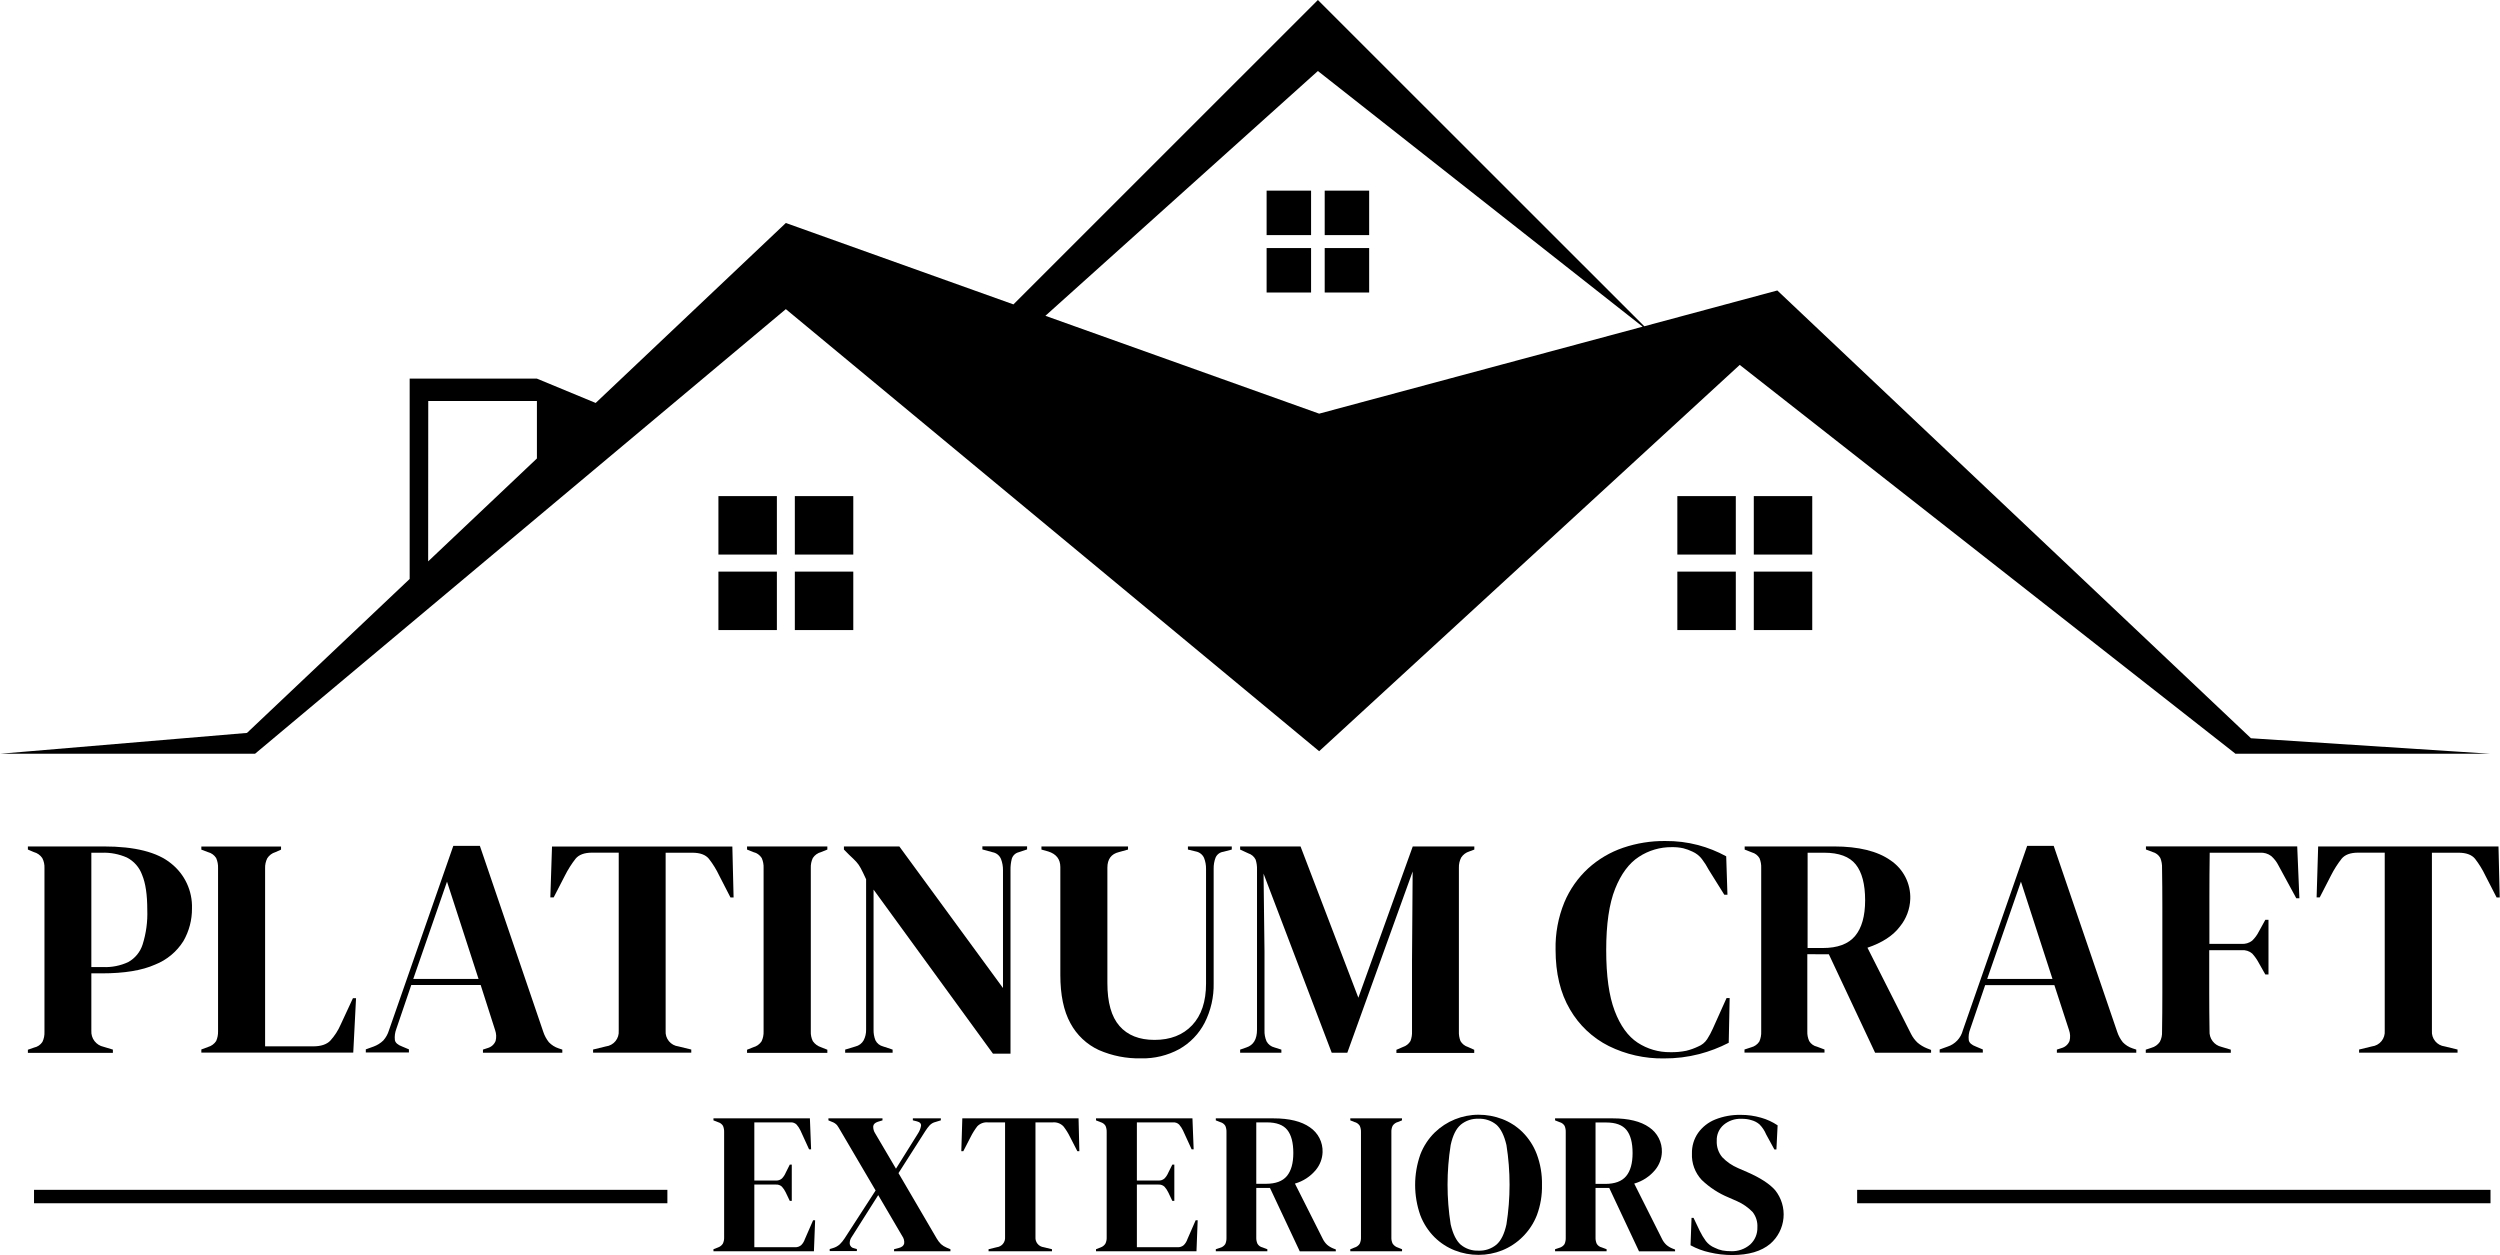 <svg width="745" height="374" viewBox="0 0 745 374" fill="none" xmlns="http://www.w3.org/2000/svg">
<path d="M231.51 147.84H214.09V165.26H231.51V147.84Z" fill="black"/>
<path d="M254.28 147.84H236.86V165.26H254.28V147.84Z" fill="black"/>
<path d="M231.51 170.34H214.09V187.76H231.51V170.34Z" fill="black"/>
<path d="M254.28 170.34H236.86V187.76H254.28V170.34Z" fill="black"/>
<path d="M390.7 56.81H377.45V70.06H390.7V56.81Z" fill="black"/>
<path d="M408.01 56.81H394.76V70.06H408.01V56.81Z" fill="black"/>
<path d="M390.7 73.92H377.45V87.17H390.7V73.92Z" fill="black"/>
<path d="M408.01 73.92H394.76V87.17H408.01V73.92Z" fill="black"/>
<path d="M517.27 147.84H499.85V165.26H517.27V147.84Z" fill="black"/>
<path d="M540.05 147.84H522.63V165.26H540.05V147.84Z" fill="black"/>
<path d="M517.27 170.34H499.85V187.76H517.27V170.34Z" fill="black"/>
<path d="M540.05 170.34H522.63V187.76H540.05V170.34Z" fill="black"/>
<path d="M0 224.62H76L234.18 92.12L393.11 223.86L518.44 108.74L665.9 224.4L666.15 224.62H742.15L670.79 220L529.64 86.56L490 97.23L392.73 0L302 90.71L234.18 66.45L177.51 120.08L160 112.83H122.08V172.53L73.6 218.41L0 224.62ZM392.73 21.16L489.51 97.35L393.11 123.27L311.53 94.11L392.73 21.16ZM127.62 119.49H160V136.62L127.59 167.29L127.62 119.49Z" fill="black"/>
<path d="M742.17 354.57H553.43V358.57H742.17V354.57Z" fill="black"/>
<path d="M198.88 354.57H10.14V358.57H198.88V354.57Z" fill="black"/>
<path d="M33.64 312.78L30.85 311.94C29.777 311.712 28.822 311.108 28.156 310.237C27.49 309.366 27.158 308.285 27.22 307.19V290.06H30.38C37.047 290.06 42.327 289.19 46.22 287.45C49.705 286.076 52.659 283.623 54.65 280.45C56.356 277.489 57.239 274.127 57.21 270.71C57.291 268.148 56.772 265.603 55.693 263.278C54.615 260.953 53.008 258.913 51 257.32C46.873 253.933 40.183 252.24 30.93 252.24H8.31V253.17L10.08 253.92C11.102 254.189 11.993 254.818 12.59 255.69C13.075 256.613 13.303 257.649 13.25 258.69V307.49C13.298 308.525 13.088 309.556 12.64 310.49C12.36 310.919 11.997 311.289 11.573 311.577C11.149 311.866 10.672 312.067 10.17 312.17L8.31 312.82V313.75H33.64V312.78ZM27.22 254.11H30.38C32.94 254.025 35.486 254.517 37.83 255.55C39.936 256.64 41.551 258.487 42.35 260.72C43.383 263.2 43.897 266.677 43.89 271.15C44.022 274.652 43.548 278.149 42.49 281.49C41.779 283.708 40.248 285.571 38.21 286.7C35.88 287.782 33.327 288.292 30.76 288.19H27.22V254.11Z" fill="black"/>
<path d="M64.42 310.22C63.856 311.088 62.996 311.72 62 312L60 312.74V313.67H105.27L106.1 297.47H105.17L101.54 305.29C100.773 307.064 99.719 308.699 98.42 310.13C97.327 311.25 95.633 311.81 93.34 311.81H79V258.76C78.961 257.721 79.184 256.689 79.65 255.76C80.211 254.881 81.07 254.235 82.07 253.94L83.75 253.19V252.26H60V253.19L62 253.94C63.006 254.194 63.873 254.829 64.42 255.71C64.834 256.654 65.025 257.68 64.98 258.71V307.33C65.009 308.323 64.817 309.31 64.42 310.22Z" fill="black"/>
<path d="M145.31 312.32L143.92 312.78V313.71H167.57V312.78L166.46 312.41C165.362 312.049 164.37 311.424 163.57 310.59C162.829 309.658 162.26 308.602 161.89 307.47L143 252.06H135.09L115.9 307.06C115.567 308.169 114.997 309.193 114.23 310.06C113.405 310.86 112.42 311.477 111.34 311.87L109.01 312.71V313.64H121.86V312.71L119.86 311.87C118.527 311.377 117.797 310.727 117.67 309.92C117.553 308.816 117.697 307.699 118.09 306.66L122.56 293.53H143.24L147.55 307C147.915 308.032 147.964 309.15 147.69 310.21C147.484 310.722 147.162 311.179 146.749 311.546C146.336 311.912 145.843 312.177 145.31 312.32ZM123.15 291.73L133.21 262.73L142.61 291.73H123.15Z" fill="black"/>
<path d="M206.32 254.11C208.61 254.11 210.26 254.71 211.25 255.92C212.456 257.469 213.489 259.146 214.33 260.92L217.68 267.44H218.61L218.24 252.26H164.5L164 267.42H165L168.36 260.9C169.247 259.134 170.305 257.459 171.52 255.9C172.52 254.69 174.16 254.09 176.46 254.09H184.38V307.17C184.465 308.289 184.116 309.398 183.405 310.266C182.693 311.134 181.674 311.694 180.56 311.83L176.74 312.76V313.69H206V312.76L202.18 311.83C201.065 311.697 200.044 311.137 199.332 310.269C198.62 309.4 198.272 308.29 198.36 307.17V254.11H206.32Z" fill="black"/>
<path d="M242.22 255.69C242.793 254.812 243.674 254.18 244.69 253.92L246.55 253.17V252.24H222.62V253.17L224.48 253.92C224.994 254.035 225.481 254.251 225.912 254.554C226.343 254.858 226.709 255.244 226.99 255.69C227.409 256.633 227.6 257.66 227.55 258.69V307.31C227.598 308.344 227.392 309.374 226.95 310.31C226.369 311.18 225.491 311.809 224.48 312.08L222.62 312.82V313.75H246.55V312.82L244.69 312.08C243.688 311.763 242.819 311.123 242.22 310.26C241.776 309.35 241.57 308.342 241.62 307.33V258.67C241.574 257.643 241.78 256.619 242.22 255.69Z" fill="black"/>
<path d="M295.91 314H301.13V259.23C301.111 258.132 301.236 257.036 301.5 255.97C301.636 255.486 301.897 255.046 302.257 254.695C302.617 254.344 303.063 254.094 303.55 253.97L306.07 253.13V252.2H292.75V253.13L295.82 253.97C296.366 254.071 296.878 254.307 297.309 254.656C297.74 255.006 298.078 255.457 298.29 255.97C298.704 257.038 298.908 258.175 298.89 259.32V294.43L268 252.24H251.49V253.17L253.07 254.76C253.94 255.56 254.62 256.23 255.12 256.76C255.653 257.333 256.107 257.976 256.47 258.67C256.87 259.41 257.42 260.53 258.1 262.02V306.82C258.129 307.935 257.874 309.04 257.36 310.03C257.102 310.484 256.753 310.881 256.335 311.194C255.917 311.507 255.439 311.73 254.93 311.85L251.86 312.78V313.71H266V312.78L263.2 311.85C262.698 311.732 262.229 311.504 261.826 311.182C261.423 310.86 261.096 310.453 260.87 309.99C260.477 308.981 260.29 307.903 260.32 306.82V265.1L295.91 314Z" fill="black"/>
<path d="M340.06 315.39C344.022 315.484 347.94 314.536 351.42 312.64C354.641 310.82 357.264 308.103 358.97 304.82C360.838 301.144 361.766 297.062 361.67 292.94V258.86C361.648 257.748 361.838 256.641 362.23 255.6C362.428 255.125 362.747 254.712 363.156 254.401C363.566 254.09 364.05 253.893 364.56 253.83L367.07 253.17V252.24H354V253.17L356.33 253.73C356.866 253.825 357.37 254.048 357.8 254.381C358.231 254.713 358.574 255.145 358.8 255.64C359.216 256.693 359.42 257.818 359.4 258.95V293.13C359.4 298.463 358.02 302.593 355.26 305.52C352.5 308.44 348.75 309.89 344.04 309.89C339.5 309.89 336.023 308.51 333.61 305.75C331.197 302.99 329.993 298.72 330 292.94V258.58C330 256.027 331.15 254.473 333.45 253.92L336.15 253.17V252.24H310.35V253.17L312.35 253.73C314.77 254.483 315.98 256.037 315.98 258.39V290.52C315.98 296.48 316.98 301.277 318.98 304.91C320.859 308.426 323.832 311.235 327.45 312.91C331.422 314.646 335.726 315.493 340.06 315.39Z" fill="black"/>
<path d="M435.43 255.55C435.998 254.674 436.859 254.028 437.86 253.73L439.35 253.17V252.24H421L404.79 297.32L387.56 252.24H369.56V253.17L371.98 254.29C372.451 254.437 372.888 254.677 373.265 254.997C373.641 255.316 373.949 255.709 374.17 256.15C374.484 257.118 374.626 258.133 374.59 259.15V306.83C374.59 309.69 373.533 311.46 371.42 312.14L369.56 312.79V313.72H381.85V312.79L379.8 312.14C379.299 312.021 378.829 311.797 378.42 311.484C378.012 311.17 377.674 310.773 377.43 310.32C376.981 309.28 376.773 308.152 376.82 307.02V283.54L376.54 260.35L396.85 313.71H401.5L420.97 259.71L420.78 286.35V307.35C420.827 308.331 420.67 309.312 420.32 310.23C419.817 311.075 419.019 311.706 418.08 312L416.13 312.84V313.77H439.32V312.84L437.45 312C436.512 311.709 435.716 311.078 435.22 310.23C434.866 309.313 434.706 308.332 434.75 307.35V258.58C434.717 257.529 434.951 256.486 435.43 255.55Z" fill="black"/>
<path d="M483.72 252.62C479.861 253.933 476.311 256.023 473.29 258.76C470.213 261.591 467.784 265.053 466.17 268.91C464.347 273.379 463.458 278.174 463.56 283C463.56 290.02 464.987 295.95 467.84 300.79C470.551 305.494 474.585 309.299 479.44 311.73C484.52 314.229 490.119 315.49 495.78 315.41C499.362 315.44 502.932 315.003 506.4 314.11C509.435 313.315 512.372 312.189 515.16 310.75L515.44 297.43H514.51L510.41 306.56C509.931 307.641 509.369 308.685 508.73 309.68C508.078 310.672 507.135 311.437 506.03 311.87C504.898 312.413 503.711 312.835 502.49 313.13C500.927 313.447 499.334 313.588 497.74 313.55C494.286 313.592 490.899 312.603 488.01 310.71C485.123 308.81 482.84 305.643 481.16 301.21C479.48 296.777 478.643 290.737 478.65 283.09C478.65 275.39 479.533 269.32 481.3 264.88C483.067 260.44 485.427 257.26 488.38 255.34C491.296 253.42 494.719 252.414 498.21 252.45C499.352 252.427 500.493 252.538 501.61 252.78C502.555 253.019 503.473 253.354 504.35 253.78C505.451 254.266 506.413 255.019 507.15 255.97C507.923 256.984 508.608 258.061 509.2 259.19L513.85 266.64H514.78L514.41 255.18C511.761 253.732 508.947 252.607 506.03 251.83C502.838 250.995 499.549 250.588 496.25 250.62C491.991 250.578 487.755 251.254 483.72 252.62Z" fill="black"/>
<path d="M545 284.38L558.78 313.71H575.46V312.88L574.25 312.41C573.211 311.998 572.248 311.417 571.4 310.69C570.626 309.951 569.983 309.085 569.5 308.13L556.5 282.42C560.913 280.927 564.143 278.817 566.19 276.09C568.082 273.766 569.16 270.885 569.26 267.89C569.338 265.633 568.84 263.392 567.813 261.381C566.786 259.369 565.264 257.651 563.39 256.39C559.483 253.63 553.863 252.247 546.53 252.24H519.91V253.17L522.05 254.01C523.006 254.268 523.824 254.889 524.33 255.74C524.711 256.668 524.885 257.668 524.84 258.67V307.38C524.89 308.41 524.698 309.437 524.28 310.38C523.718 311.237 522.854 311.851 521.86 312.1L519.86 312.75V313.68H543.7V312.75L541.47 311.91C540.988 311.805 540.533 311.603 540.133 311.315C539.732 311.028 539.394 310.662 539.14 310.24C538.731 309.333 538.539 308.344 538.58 307.35V284.35L545 284.38ZM538.67 254.11H543.6C548.013 254.11 551.15 255.273 553.01 257.6C554.87 259.927 555.803 263.48 555.81 268.26C555.81 272.98 554.81 276.537 552.81 278.93C550.81 281.323 547.583 282.517 543.13 282.51H538.66L538.67 254.11Z" fill="black"/>
<path d="M614.35 312.32L612.95 312.78V313.71H636.61V312.78L635.49 312.41C634.392 312.049 633.4 311.424 632.6 310.59C631.859 309.658 631.29 308.602 630.92 307.47L612 252.06H604.1L584.92 307.06C584.63 308.188 584.059 309.223 583.259 310.07C582.46 310.916 581.459 311.546 580.35 311.9L578.02 312.74V313.67H590.88V312.74L588.88 311.9C587.547 311.407 586.817 310.757 586.69 309.95C586.563 308.845 586.707 307.726 587.11 306.69L591.58 293.56H612.2L616.58 307C616.945 308.032 616.994 309.15 616.72 310.21C616.514 310.721 616.193 311.177 615.782 311.543C615.371 311.909 614.881 312.175 614.35 312.32ZM592.18 291.73L602.24 262.73L611.64 291.73H592.18Z" fill="black"/>
<path d="M658.49 254.11H673.49C674.691 254.029 675.88 254.384 676.84 255.11C677.725 255.894 678.452 256.841 678.98 257.9L684.29 267.68H685.22L684.57 252.22H639.49V253.15L641.49 253.9C641.969 254.028 642.418 254.25 642.809 254.554C643.201 254.858 643.527 255.238 643.77 255.67C644.154 256.622 644.331 257.644 644.29 258.67C644.35 262.39 644.38 266.14 644.38 269.89V296.2C644.38 299.993 644.35 303.75 644.29 307.47C644.344 308.511 644.116 309.547 643.63 310.47C643.033 311.342 642.142 311.971 641.12 312.24L639.44 312.8V313.73H664.78V312.8L661.98 311.96C660.922 311.718 659.985 311.107 659.336 310.236C658.687 309.366 658.37 308.293 658.44 307.21C658.38 303.43 658.35 299.56 658.35 295.62V283.16H668.04C668.6 283.109 669.166 283.171 669.702 283.342C670.238 283.514 670.734 283.792 671.16 284.16C671.905 284.978 672.547 285.885 673.07 286.86L675.07 290.4H676.01V274.1H675.07L673.12 277.64C672.614 278.648 671.937 279.562 671.12 280.34C670.218 281.03 669.092 281.362 667.96 281.27H658.4V267.61C658.4 263 658.43 258.51 658.49 254.11Z" fill="black"/>
<path d="M744.55 252.24H690.81L690.35 267.42H691.28L694.63 260.9C695.52 259.133 696.582 257.459 697.8 255.9C698.793 254.693 700.437 254.09 702.73 254.09H710.65V307.17C710.738 308.29 710.39 309.4 709.678 310.269C708.966 311.137 707.945 311.697 706.83 311.83L703.01 312.76V313.69H732.35V312.76L728.53 311.83C727.415 311.697 726.395 311.137 725.683 310.269C724.971 309.4 724.622 308.29 724.71 307.17V254.11H732.63C734.93 254.11 736.57 254.71 737.57 255.92C738.769 257.472 739.799 259.148 740.64 260.92L743.99 267.44H744.92L744.55 252.24Z" fill="black"/>
<path d="M239.85 369.27C239.63 369.935 239.26 370.54 238.77 371.04C238.257 371.486 237.589 371.712 236.91 371.67H224.79V353H231.21C231.537 352.975 231.866 353.018 232.176 353.126C232.486 353.234 232.77 353.406 233.01 353.63C233.472 354.141 233.856 354.717 234.15 355.34L235.35 357.86H235.95V347.06H235.35L234.15 349.46C233.887 350.093 233.511 350.672 233.04 351.17C232.793 351.392 232.503 351.563 232.189 351.671C231.875 351.779 231.542 351.823 231.21 351.8H224.79V334.47H235.59C235.92 334.445 236.251 334.491 236.562 334.604C236.872 334.718 237.155 334.898 237.39 335.13C237.847 335.656 238.23 336.241 238.53 336.87L241.11 342.51H241.71L241.35 333.27H212.61V333.87L213.99 334.41C214.605 334.576 215.132 334.974 215.46 335.52C215.706 336.119 215.819 336.764 215.79 337.41V368.73C215.822 369.383 215.688 370.033 215.4 370.62C215.069 371.138 214.572 371.529 213.99 371.73L212.61 372.27V372.87H242.55L242.91 363.63H242.31L239.85 369.27Z" fill="black"/>
<path d="M267.81 371.91L266.43 372.27V372.87H283.23V372.27L282.09 371.79C281.475 371.537 280.907 371.182 280.41 370.74C279.922 370.246 279.498 369.691 279.15 369.09L267.75 349.59L275.75 337.05C276.133 336.446 276.564 335.874 277.04 335.34C277.52 334.841 278.135 334.494 278.81 334.34L280.37 333.86V333.26H272.03V333.86L273.23 334.16C274.15 334.4 274.56 334.86 274.46 335.54C274.307 336.355 273.99 337.13 273.53 337.82L267 348.27L260.82 337.77C260.393 337.133 260.182 336.376 260.22 335.61C260.3 335.01 260.76 334.57 261.6 334.29L262.98 333.87V333.27H246.87V333.87L247.87 334.29C248.467 334.485 249.004 334.829 249.43 335.29C249.71 335.67 250.043 336.2 250.43 336.88L260.93 354.76L251.69 369.04C251.275 369.68 250.793 370.274 250.25 370.81C249.674 371.324 248.991 371.703 248.25 371.92L247.25 372.22V372.82H255.35V372.22L254.51 371.98C254.19 371.932 253.893 371.785 253.661 371.559C253.43 371.332 253.275 371.039 253.22 370.72C253.156 369.947 253.381 369.177 253.85 368.56L261.71 356.14L268.85 368.32C269.32 368.959 269.534 369.751 269.45 370.54C269.317 371.213 268.77 371.67 267.81 371.91Z" fill="black"/>
<path d="M313.71 334.47C314.294 334.413 314.883 334.488 315.434 334.691C315.985 334.893 316.483 335.218 316.89 335.64C317.671 336.634 318.342 337.711 318.89 338.85L321.05 343.05H321.65L321.41 333.27H286.77L286.47 343.05H287.07L289.23 338.85C289.792 337.718 290.462 336.643 291.23 335.64C291.637 335.218 292.135 334.893 292.686 334.691C293.237 334.488 293.826 334.413 294.41 334.47H299.51V368.67C299.567 369.391 299.342 370.106 298.884 370.665C298.425 371.224 297.768 371.584 297.05 371.67L294.59 372.27V372.87H313.49V372.27L311.03 371.67C310.312 371.584 309.655 371.224 309.196 370.665C308.738 370.106 308.513 369.391 308.57 368.67V334.47H313.71Z" fill="black"/>
<path d="M353.85 369.27C353.629 369.935 353.26 370.54 352.77 371.04C352.257 371.486 351.589 371.712 350.91 371.67H338.79V353H345.21C345.537 352.975 345.866 353.018 346.176 353.126C346.486 353.234 346.77 353.406 347.01 353.63C347.472 354.141 347.856 354.717 348.15 355.34L349.35 357.86H349.95V347.06H349.35L348.15 349.46C347.887 350.093 347.511 350.672 347.04 351.17C346.793 351.392 346.503 351.563 346.189 351.671C345.874 351.779 345.542 351.823 345.21 351.8H338.79V334.47H349.59C349.92 334.445 350.251 334.491 350.562 334.604C350.872 334.718 351.155 334.898 351.39 335.13C351.847 335.656 352.23 336.241 352.53 336.87L355.11 342.51H355.71L355.35 333.27H326.61V333.87L327.99 334.41C328.605 334.576 329.132 334.974 329.46 335.52C329.706 336.119 329.819 336.764 329.79 337.41V368.73C329.822 369.383 329.688 370.033 329.4 370.62C329.068 371.138 328.572 371.529 327.99 371.73L326.61 372.27V372.87H356.55L356.91 363.63H356.31L353.85 369.27Z" fill="black"/>
<path d="M398.07 372.33L397.29 372.03C396.622 371.766 396.003 371.391 395.46 370.92C394.958 370.445 394.542 369.887 394.23 369.27L385.89 352.71C388.336 352.014 390.512 350.591 392.13 348.63C393.36 347.138 394.063 345.282 394.13 343.35C394.181 341.896 393.861 340.452 393.199 339.156C392.538 337.859 391.557 336.753 390.35 335.94C387.83 334.16 384.21 333.27 379.49 333.27H362.31V333.87L363.69 334.41C364.305 334.576 364.832 334.974 365.16 335.52C365.406 336.119 365.519 336.764 365.49 337.41V368.79C365.524 369.459 365.401 370.127 365.13 370.74C364.768 371.293 364.211 371.689 363.57 371.85L362.31 372.27V372.87H377.67V372.27L376.23 371.73C375.92 371.661 375.627 371.529 375.369 371.344C375.112 371.158 374.894 370.922 374.73 370.65C374.469 370.066 374.345 369.429 374.37 368.79V354H378.45L387.33 372.9H398.07V372.33ZM383.49 350.46C382.21 352 380.13 352.77 377.25 352.77H374.37V334.47H377.55C380.39 334.47 382.41 335.22 383.61 336.72C384.81 338.22 385.41 340.51 385.41 343.59C385.41 346.63 384.77 348.92 383.49 350.46Z" fill="black"/>
<path d="M415 335.49C415.371 334.927 415.937 334.521 416.59 334.35L417.79 333.87V333.27H402.39V333.87L403.59 334.35C404.258 334.503 404.84 334.913 405.21 335.49C405.475 336.094 405.598 336.751 405.57 337.41V368.73C405.601 369.392 405.467 370.052 405.18 370.65C404.809 371.213 404.243 371.62 403.59 371.79L402.39 372.27V372.87H417.81V372.27L416.61 371.79C415.963 371.591 415.403 371.178 415.02 370.62C414.732 370.033 414.598 369.383 414.63 368.73V337.41C414.593 336.749 414.72 336.09 415 335.49Z" fill="black"/>
<path d="M459.51 353.07C459.573 349.949 459.044 346.844 457.95 343.92C457.018 341.466 455.576 339.237 453.72 337.38C451.992 335.674 449.929 334.346 447.66 333.48C445.409 332.622 443.019 332.184 440.61 332.19C435.725 332.189 431.032 334.095 427.53 337.5C425.663 339.342 424.21 341.561 423.27 344.01C421.19 349.891 421.19 356.309 423.27 362.19C424.207 364.633 425.648 366.851 427.5 368.7C429.232 370.409 431.294 371.746 433.56 372.63C435.807 373.508 438.198 373.955 440.61 373.95C443.025 373.955 445.418 373.496 447.66 372.6C449.927 371.686 451.988 370.325 453.72 368.6C455.589 366.76 457.048 364.545 458 362.1C459.07 359.213 459.582 356.148 459.51 353.07ZM448.92 364.86C448.3 367.72 447.3 369.74 445.92 370.92C444.419 372.149 442.517 372.779 440.58 372.69C438.662 372.773 436.781 372.142 435.3 370.92C433.967 369.74 432.967 367.72 432.3 364.86C431.06 357.029 431.06 349.051 432.3 341.22C432.92 338.36 433.92 336.34 435.3 335.16C436.781 333.938 438.662 333.307 440.58 333.39C442.517 333.301 444.419 333.931 445.92 335.16C447.253 336.34 448.253 338.36 448.92 341.22C450.16 349.051 450.16 357.029 448.92 364.86Z" fill="black"/>
<path d="M479.55 354L488.43 372.9H499.17V372.36L498.39 372.06C497.722 371.796 497.103 371.421 496.56 370.95C496.058 370.475 495.642 369.917 495.33 369.3L487 352.71C489.445 352.014 491.622 350.591 493.24 348.63C494.47 347.138 495.173 345.282 495.24 343.35C495.291 341.896 494.971 340.452 494.309 339.156C493.648 337.859 492.667 336.753 491.46 335.94C488.94 334.16 485.32 333.27 480.6 333.27H463.41V333.87L464.79 334.41C465.405 334.576 465.932 334.974 466.26 335.52C466.506 336.119 466.619 336.764 466.59 337.41V368.79C466.624 369.459 466.501 370.127 466.23 370.74C465.868 371.293 465.311 371.689 464.67 371.85L463.41 372.27V372.87H478.77V372.27L477.33 371.73C477.02 371.661 476.727 371.529 476.469 371.344C476.211 371.158 475.994 370.922 475.83 370.65C475.568 370.066 475.445 369.429 475.47 368.79V354H479.55ZM475.47 334.5H478.65C481.49 334.5 483.51 335.25 484.71 336.75C485.91 338.25 486.51 340.54 486.51 343.62C486.51 346.66 485.87 348.95 484.59 350.49C483.31 352.03 481.23 352.8 478.35 352.8H475.47V334.5Z" fill="black"/>
<path d="M516.21 374C521.09 374 524.86 372.89 527.52 370.67C529.787 368.711 531.207 365.95 531.481 362.966C531.756 359.983 530.863 357.009 528.99 354.67C527.31 352.77 524.55 350.98 520.71 349.3L517.95 348.1C516.163 347.346 514.55 346.233 513.21 344.83C512.078 343.46 511.5 341.715 511.59 339.94C511.553 339.037 511.723 338.138 512.087 337.311C512.451 336.485 512.999 335.752 513.69 335.17C515.138 333.973 516.972 333.343 518.85 333.4C519.411 333.393 519.973 333.423 520.53 333.49C521.018 333.561 521.5 333.671 521.97 333.82C522.832 334.051 523.631 334.471 524.31 335.05C525.167 335.909 525.847 336.928 526.31 338.05L528.77 342.55H529.37L529.73 335.35C528.21 334.334 526.54 333.565 524.78 333.07C522.831 332.504 520.81 332.222 518.78 332.23C516.163 332.174 513.562 332.643 511.13 333.61C509.085 334.432 507.315 335.819 506.03 337.61C504.787 339.404 504.146 341.548 504.2 343.73C504.132 345.173 504.355 346.615 504.855 347.97C505.355 349.325 506.122 350.567 507.11 351.62C509.446 353.862 512.184 355.643 515.18 356.87L517.64 357.95C519.372 358.714 520.94 359.803 522.26 361.16C523.287 362.461 523.8 364.095 523.7 365.75C523.731 366.703 523.557 367.652 523.19 368.532C522.822 369.412 522.27 370.202 521.57 370.85C519.972 372.242 517.896 372.959 515.78 372.85C514.945 372.857 514.112 372.787 513.29 372.64C512.486 372.478 511.709 372.205 510.98 371.83C509.937 371.411 509.026 370.72 508.34 369.83C507.653 368.885 507.05 367.881 506.54 366.83L504.68 362.93H504.08L503.78 371.09C505.567 372.072 507.487 372.789 509.48 373.22C511.685 373.741 513.944 374.003 516.21 374Z" fill="black"/>
</svg>
